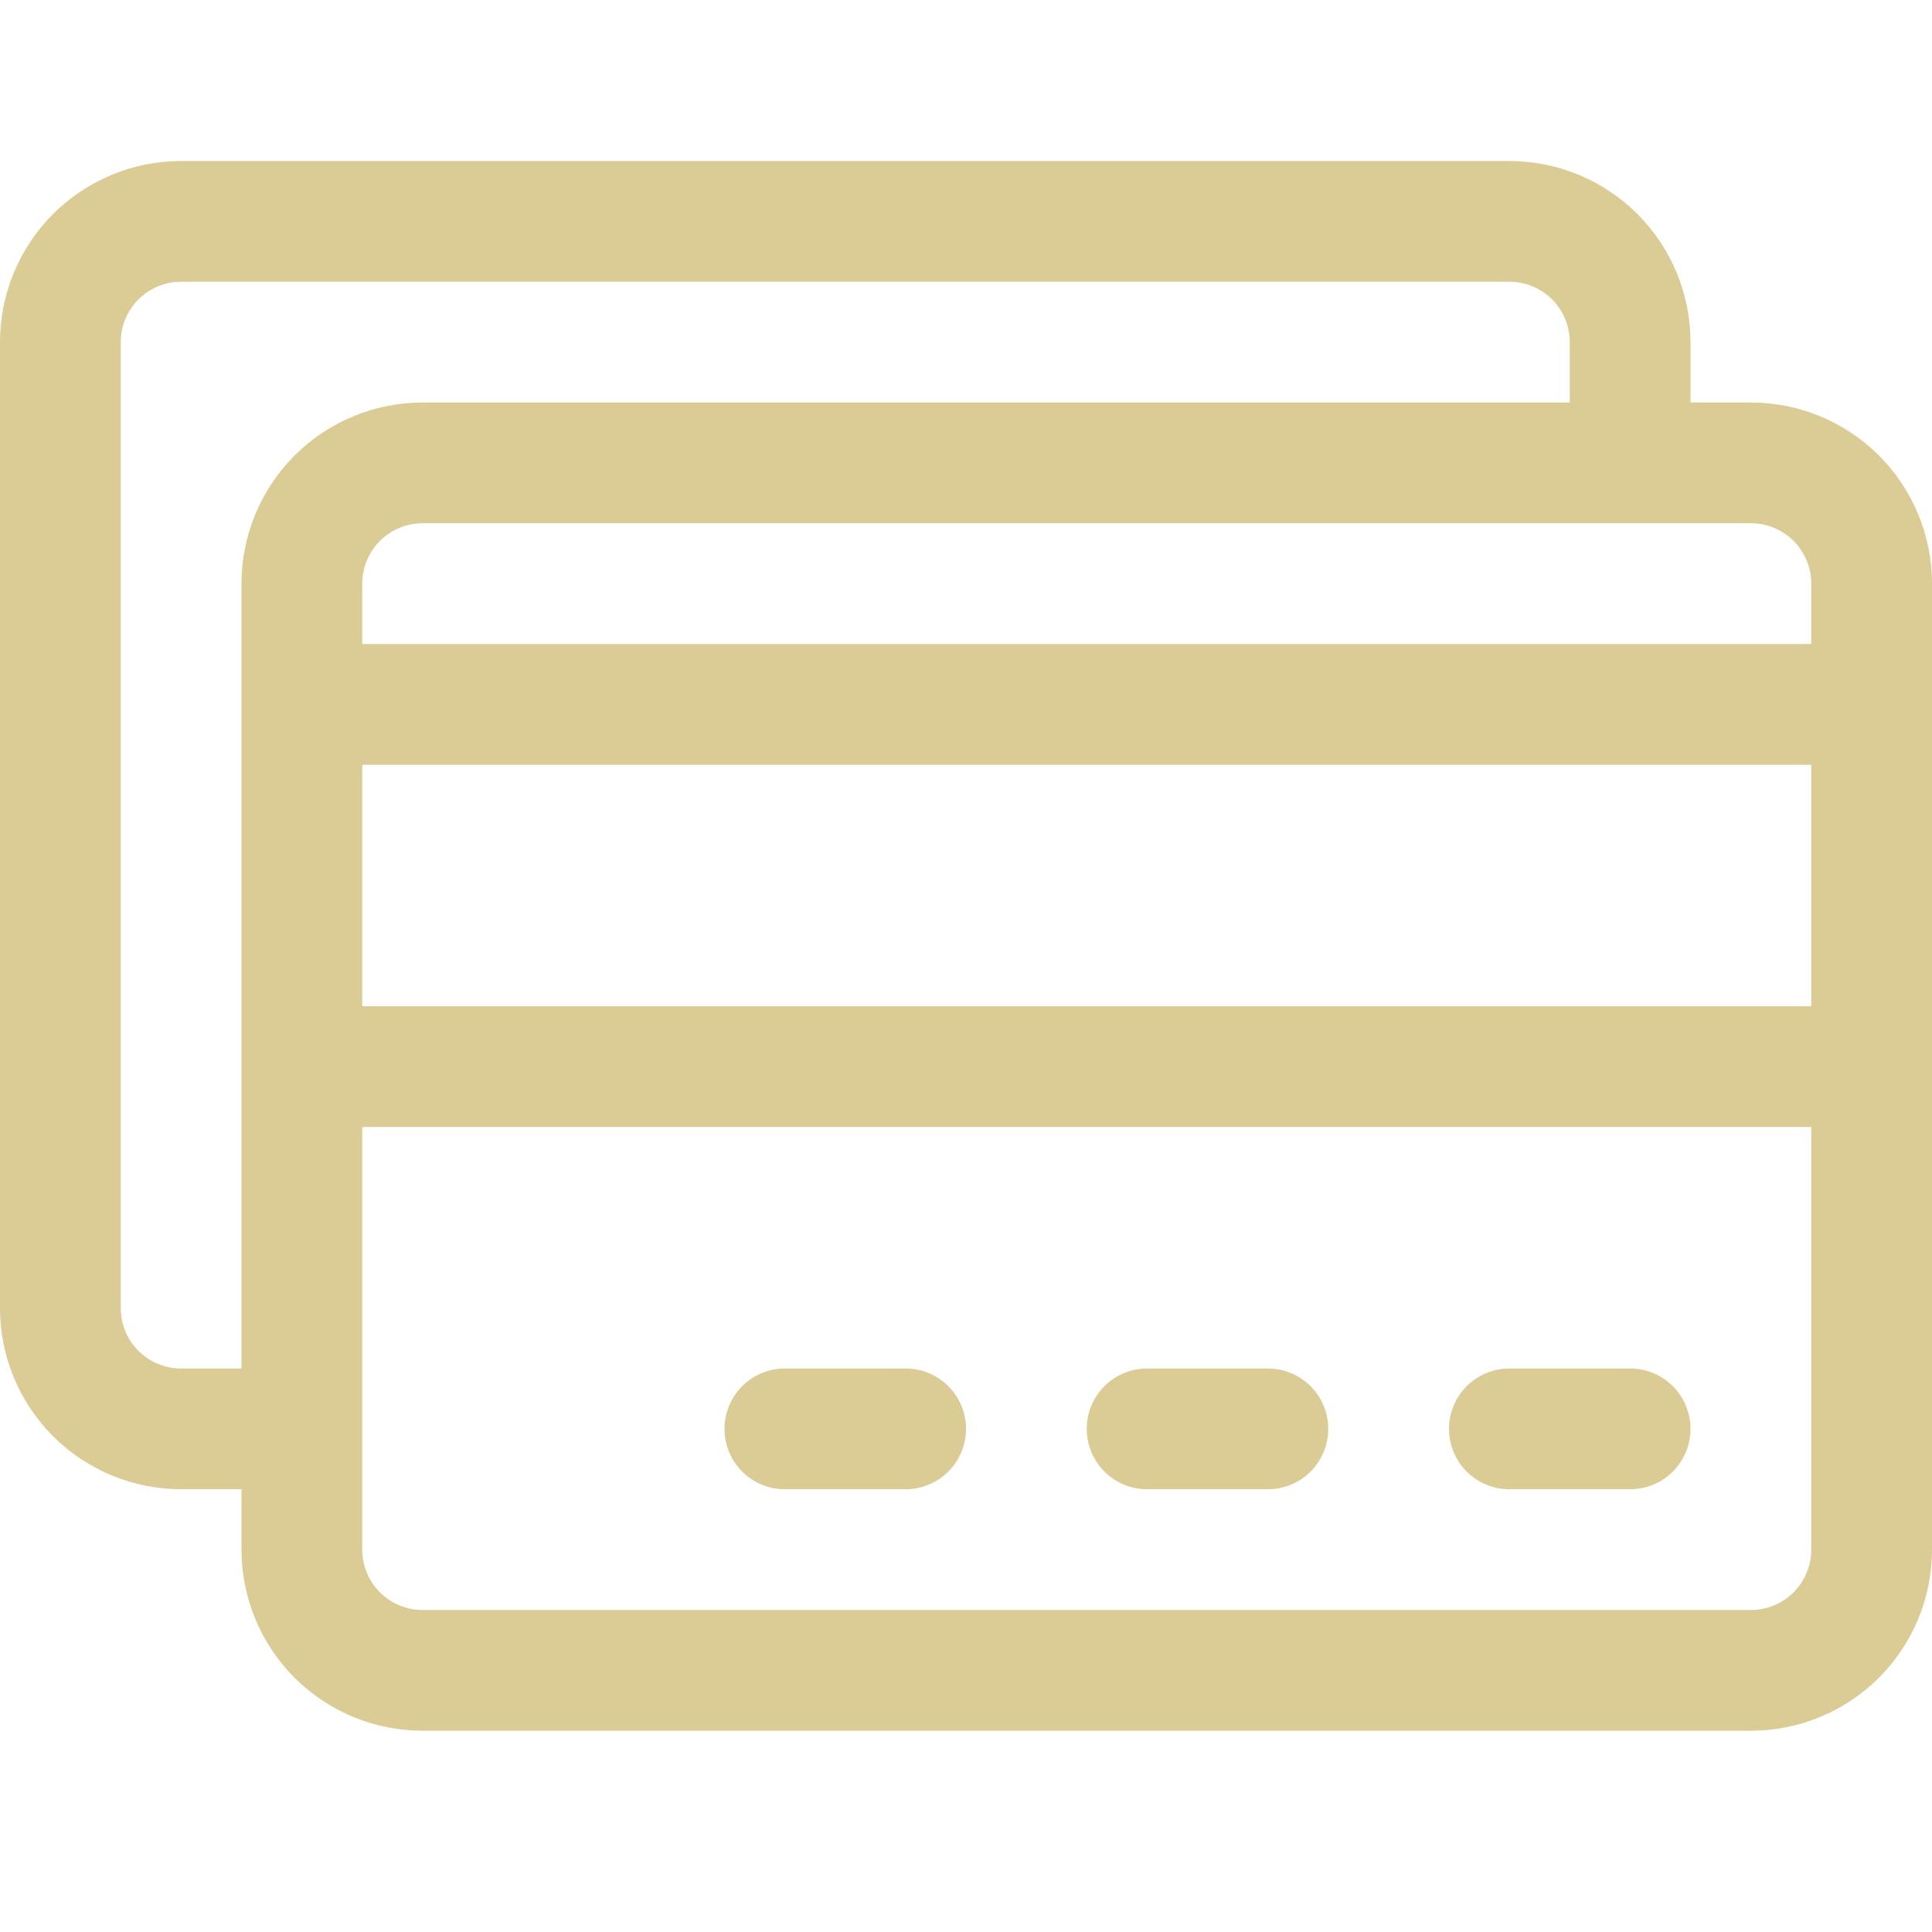 <svg xmlns="http://www.w3.org/2000/svg" width="15" height="15" viewBox="0 0 42 35" fill="#DBCB94"><path d="M38.062 5.25H36.75V3.938C36.75 2.893 36.335 1.892 35.597 1.153C34.858 0.415 33.857 0 32.812 0H3.938C2.893 0 1.892 0.415 1.153 1.153C0.415 1.892 0 2.893 0 3.938L0 24.938C0 25.982 0.415 26.983 1.153 27.722C1.892 28.46 2.893 28.875 3.938 28.875H5.25V30.188C5.25 31.232 5.665 32.233 6.403 32.972C7.142 33.71 8.143 34.125 9.188 34.125H38.062C39.107 34.125 40.108 33.71 40.847 32.972C41.585 32.233 42 31.232 42 30.188V9.188C42 8.143 41.585 7.142 40.847 6.403C40.108 5.665 39.107 5.25 38.062 5.25ZM39.375 9.188V10.5H7.875V9.188C7.875 8.839 8.013 8.506 8.259 8.259C8.506 8.013 8.839 7.875 9.188 7.875H38.062C38.411 7.875 38.744 8.013 38.991 8.259C39.237 8.506 39.375 8.839 39.375 9.188ZM39.375 18.375H7.875V13.125H39.375V18.375ZM3.938 26.25C3.589 26.25 3.256 26.112 3.009 25.866C2.763 25.619 2.625 25.286 2.625 24.938V3.938C2.625 3.589 2.763 3.256 3.009 3.009C3.256 2.763 3.589 2.625 3.938 2.625H32.812C33.161 2.625 33.494 2.763 33.741 3.009C33.987 3.256 34.125 3.589 34.125 3.938V5.25H9.188C8.143 5.25 7.142 5.665 6.403 6.403C5.665 7.142 5.25 8.143 5.25 9.188V26.25H3.938ZM38.062 31.5H9.188C8.839 31.5 8.506 31.362 8.259 31.116C8.013 30.869 7.875 30.536 7.875 30.188V21H39.375V30.188C39.375 30.536 39.237 30.869 38.991 31.116C38.744 31.362 38.411 31.5 38.062 31.5Z" fill="#DBCB94"/><path d="M19.688 26.25H17.062C16.714 26.25 16.381 26.388 16.134 26.634C15.888 26.881 15.75 27.214 15.75 27.562C15.75 27.911 15.888 28.244 16.134 28.491C16.381 28.737 16.714 28.875 17.062 28.875H19.688C20.036 28.875 20.369 28.737 20.616 28.491C20.862 28.244 21 27.911 21 27.562C21 27.214 20.862 26.881 20.616 26.634C20.369 26.388 20.036 26.25 19.688 26.25Z" fill="#DBCB94"/><path d="M27.562 26.25H24.938C24.589 26.25 24.256 26.388 24.009 26.634C23.763 26.881 23.625 27.214 23.625 27.562C23.625 27.911 23.763 28.244 24.009 28.491C24.256 28.737 24.589 28.875 24.938 28.875H27.562C27.911 28.875 28.244 28.737 28.491 28.491C28.737 28.244 28.875 27.911 28.875 27.562C28.875 27.214 28.737 26.881 28.491 26.634C28.244 26.388 27.911 26.25 27.562 26.25Z" fill="#DBCB94"/><path d="M35.438 26.25H32.812C32.464 26.25 32.131 26.388 31.884 26.634C31.638 26.881 31.5 27.214 31.5 27.562C31.5 27.911 31.638 28.244 31.884 28.491C32.131 28.737 32.464 28.875 32.812 28.875H35.438C35.786 28.875 36.119 28.737 36.366 28.491C36.612 28.244 36.75 27.911 36.75 27.562C36.75 27.214 36.612 26.881 36.366 26.634C36.119 26.388 35.786 26.25 35.438 26.25Z" fill="#DBCB94"/></svg>